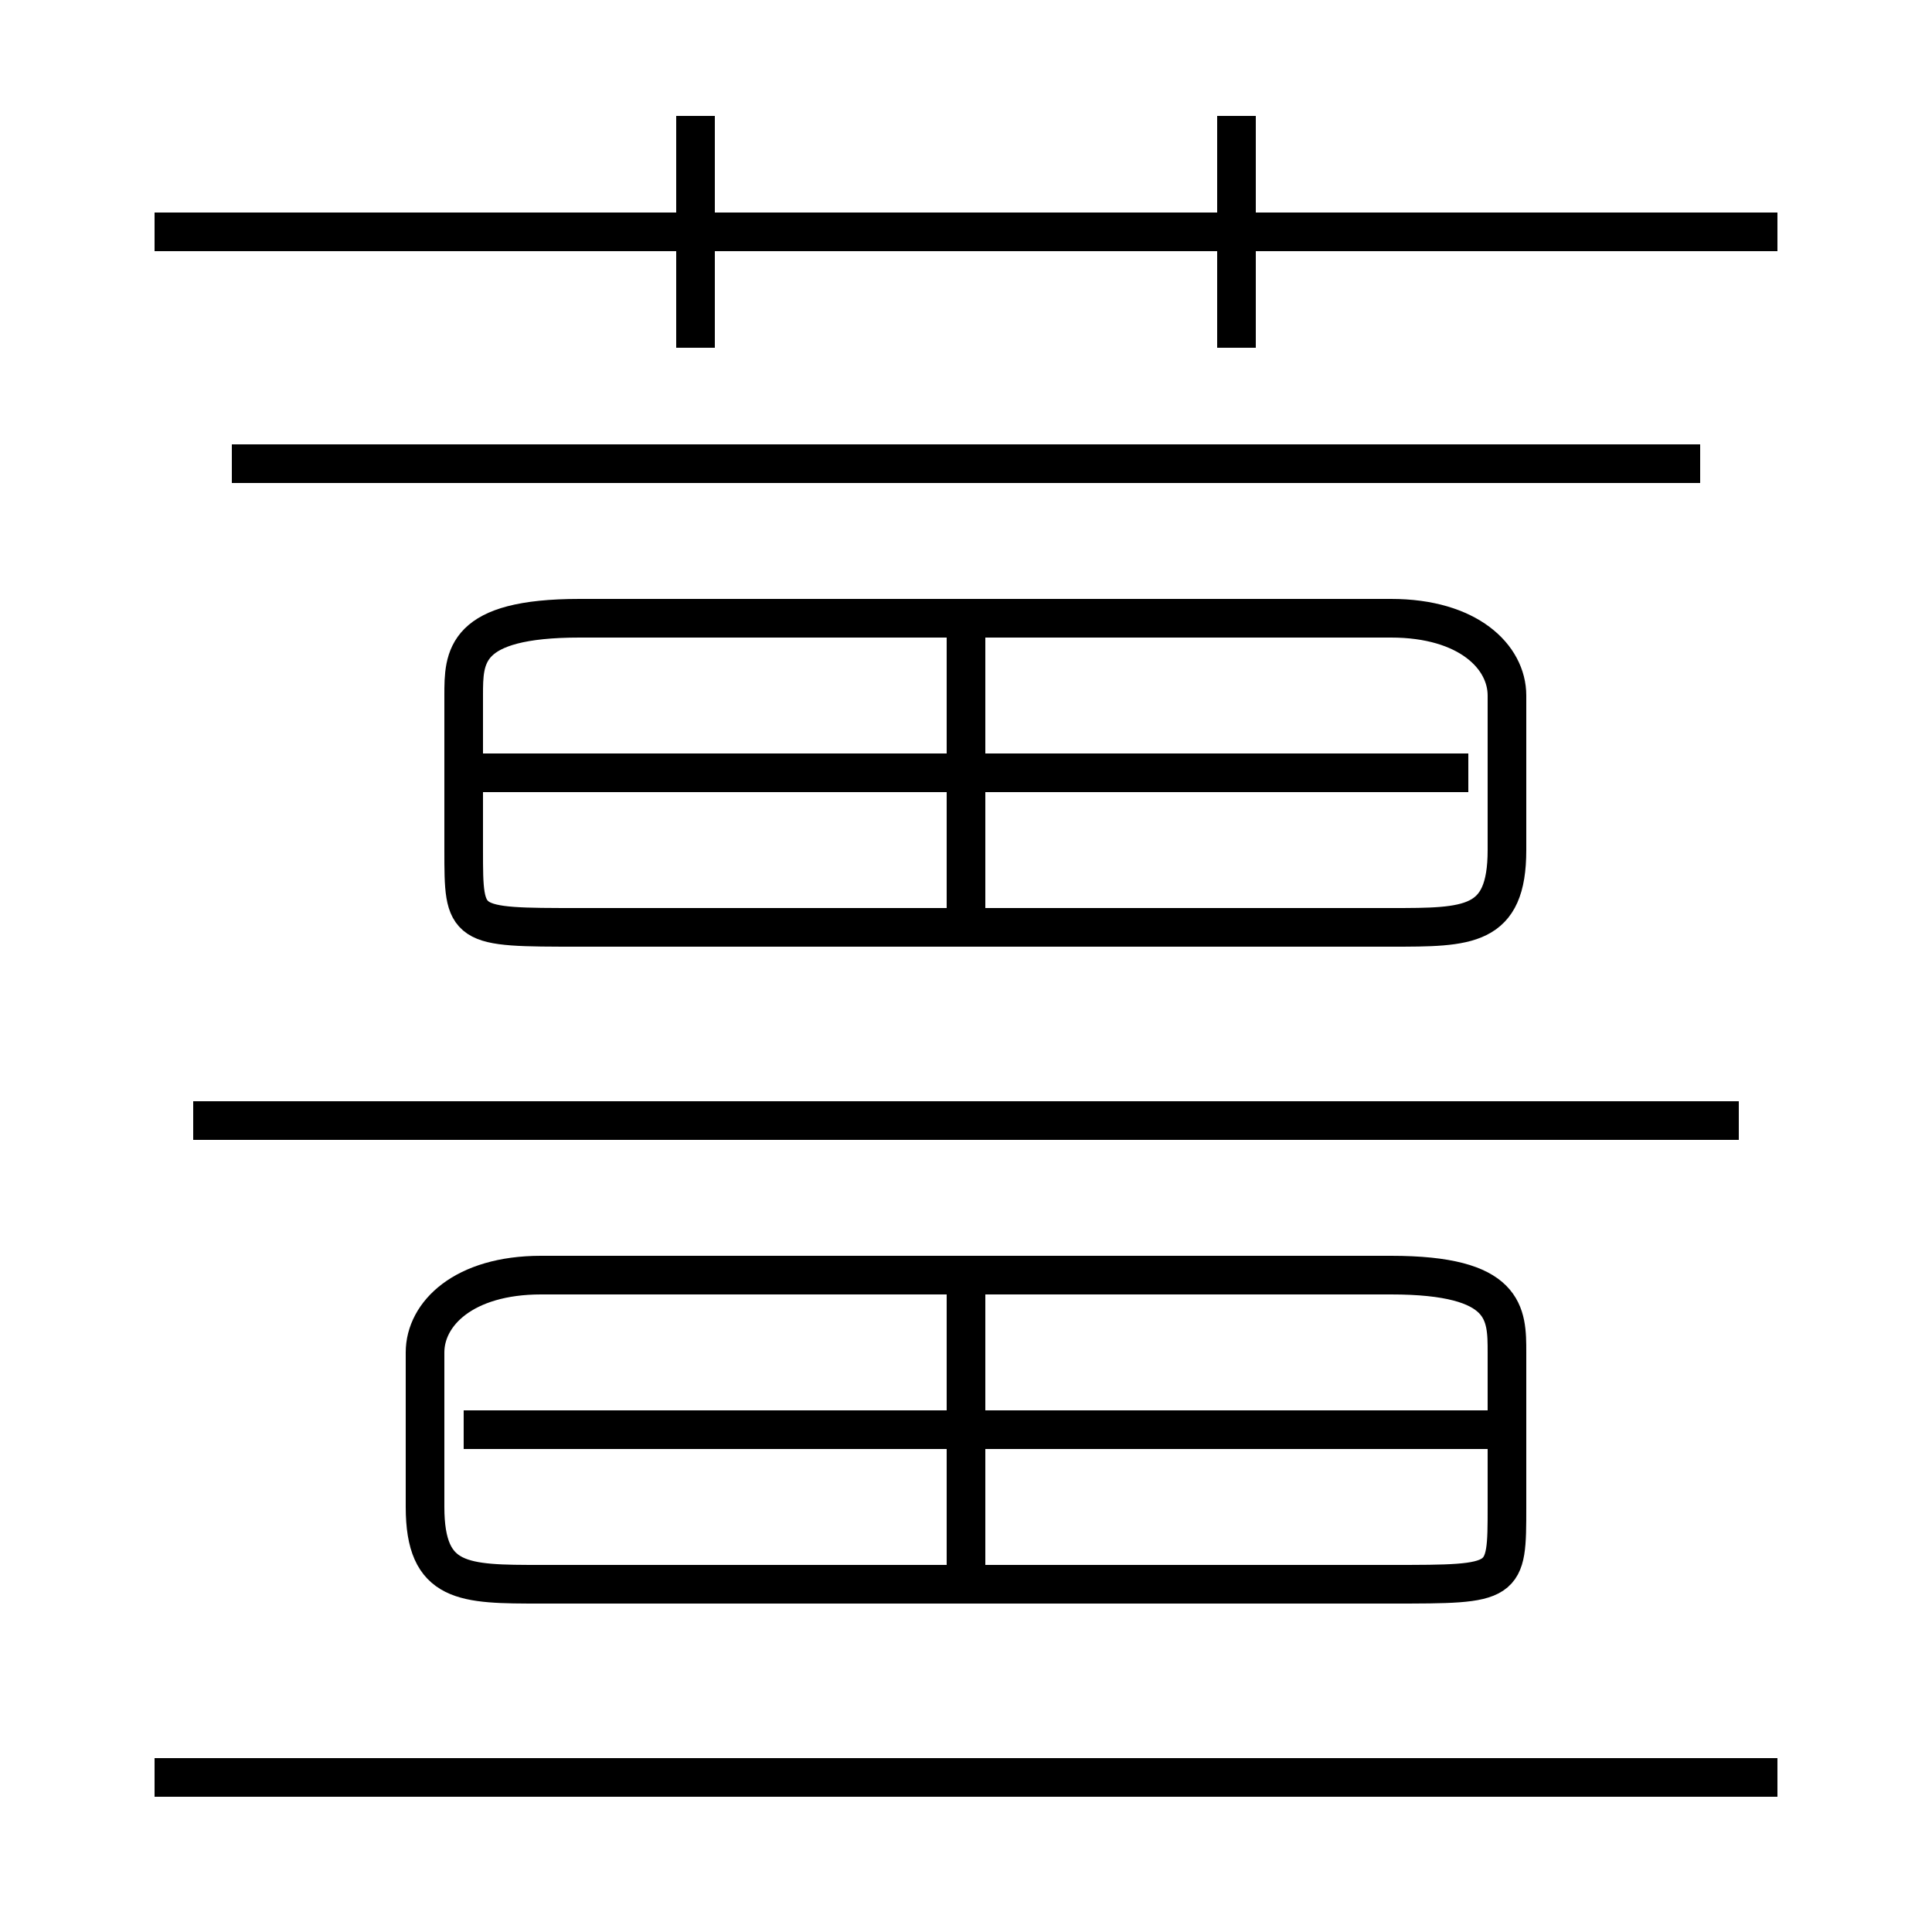 <?xml version='1.0' encoding='utf8'?>
<svg viewBox="0.0 -6.0 50.0 50.0" version="1.1" xmlns="http://www.w3.org/2000/svg">
<rect x="0.0" y="-6.0" width="50.0" height="50.0" fill="#808080" stroke="none"/>
<rect x="-1000" y="-1000" width="2000" height="2000" stroke="white" fill="white"/>
<g style="fill:white;stroke:#000000;  stroke-width:1">
<path d="M 36 -11 L 14 -11 C 12 -11 11 -10 11 -9 L 11 -5 C 11 -3 12 -3 14 -3 L 36 -3 C 39 -3 39 -3 39 -5 L 39 -9 C 39 -10 39 -11 36 -11 Z M 46 2 L 4 2 M 25 -3 L 25 -11 M 39 -7 L 12 -7 M 45 -15 L 5 -15 M 25 -20 L 25 -28 M 15 -20 L 36 -20 C 38 -20 39 -20 39 -22 L 39 -26 C 39 -27 38 -28 36 -28 L 15 -28 C 12 -28 12 -27 12 -26 L 12 -22 C 12 -20 12 -20 15 -20 Z M 38 -24 L 12 -24 M 18 -35 L 18 -41 M 44 -32 L 6 -32 M 46 -38 L 4 -38 M 32 -35 L 32 -41" transform="translate(0.0 38.0)" />
</g>
</svg>